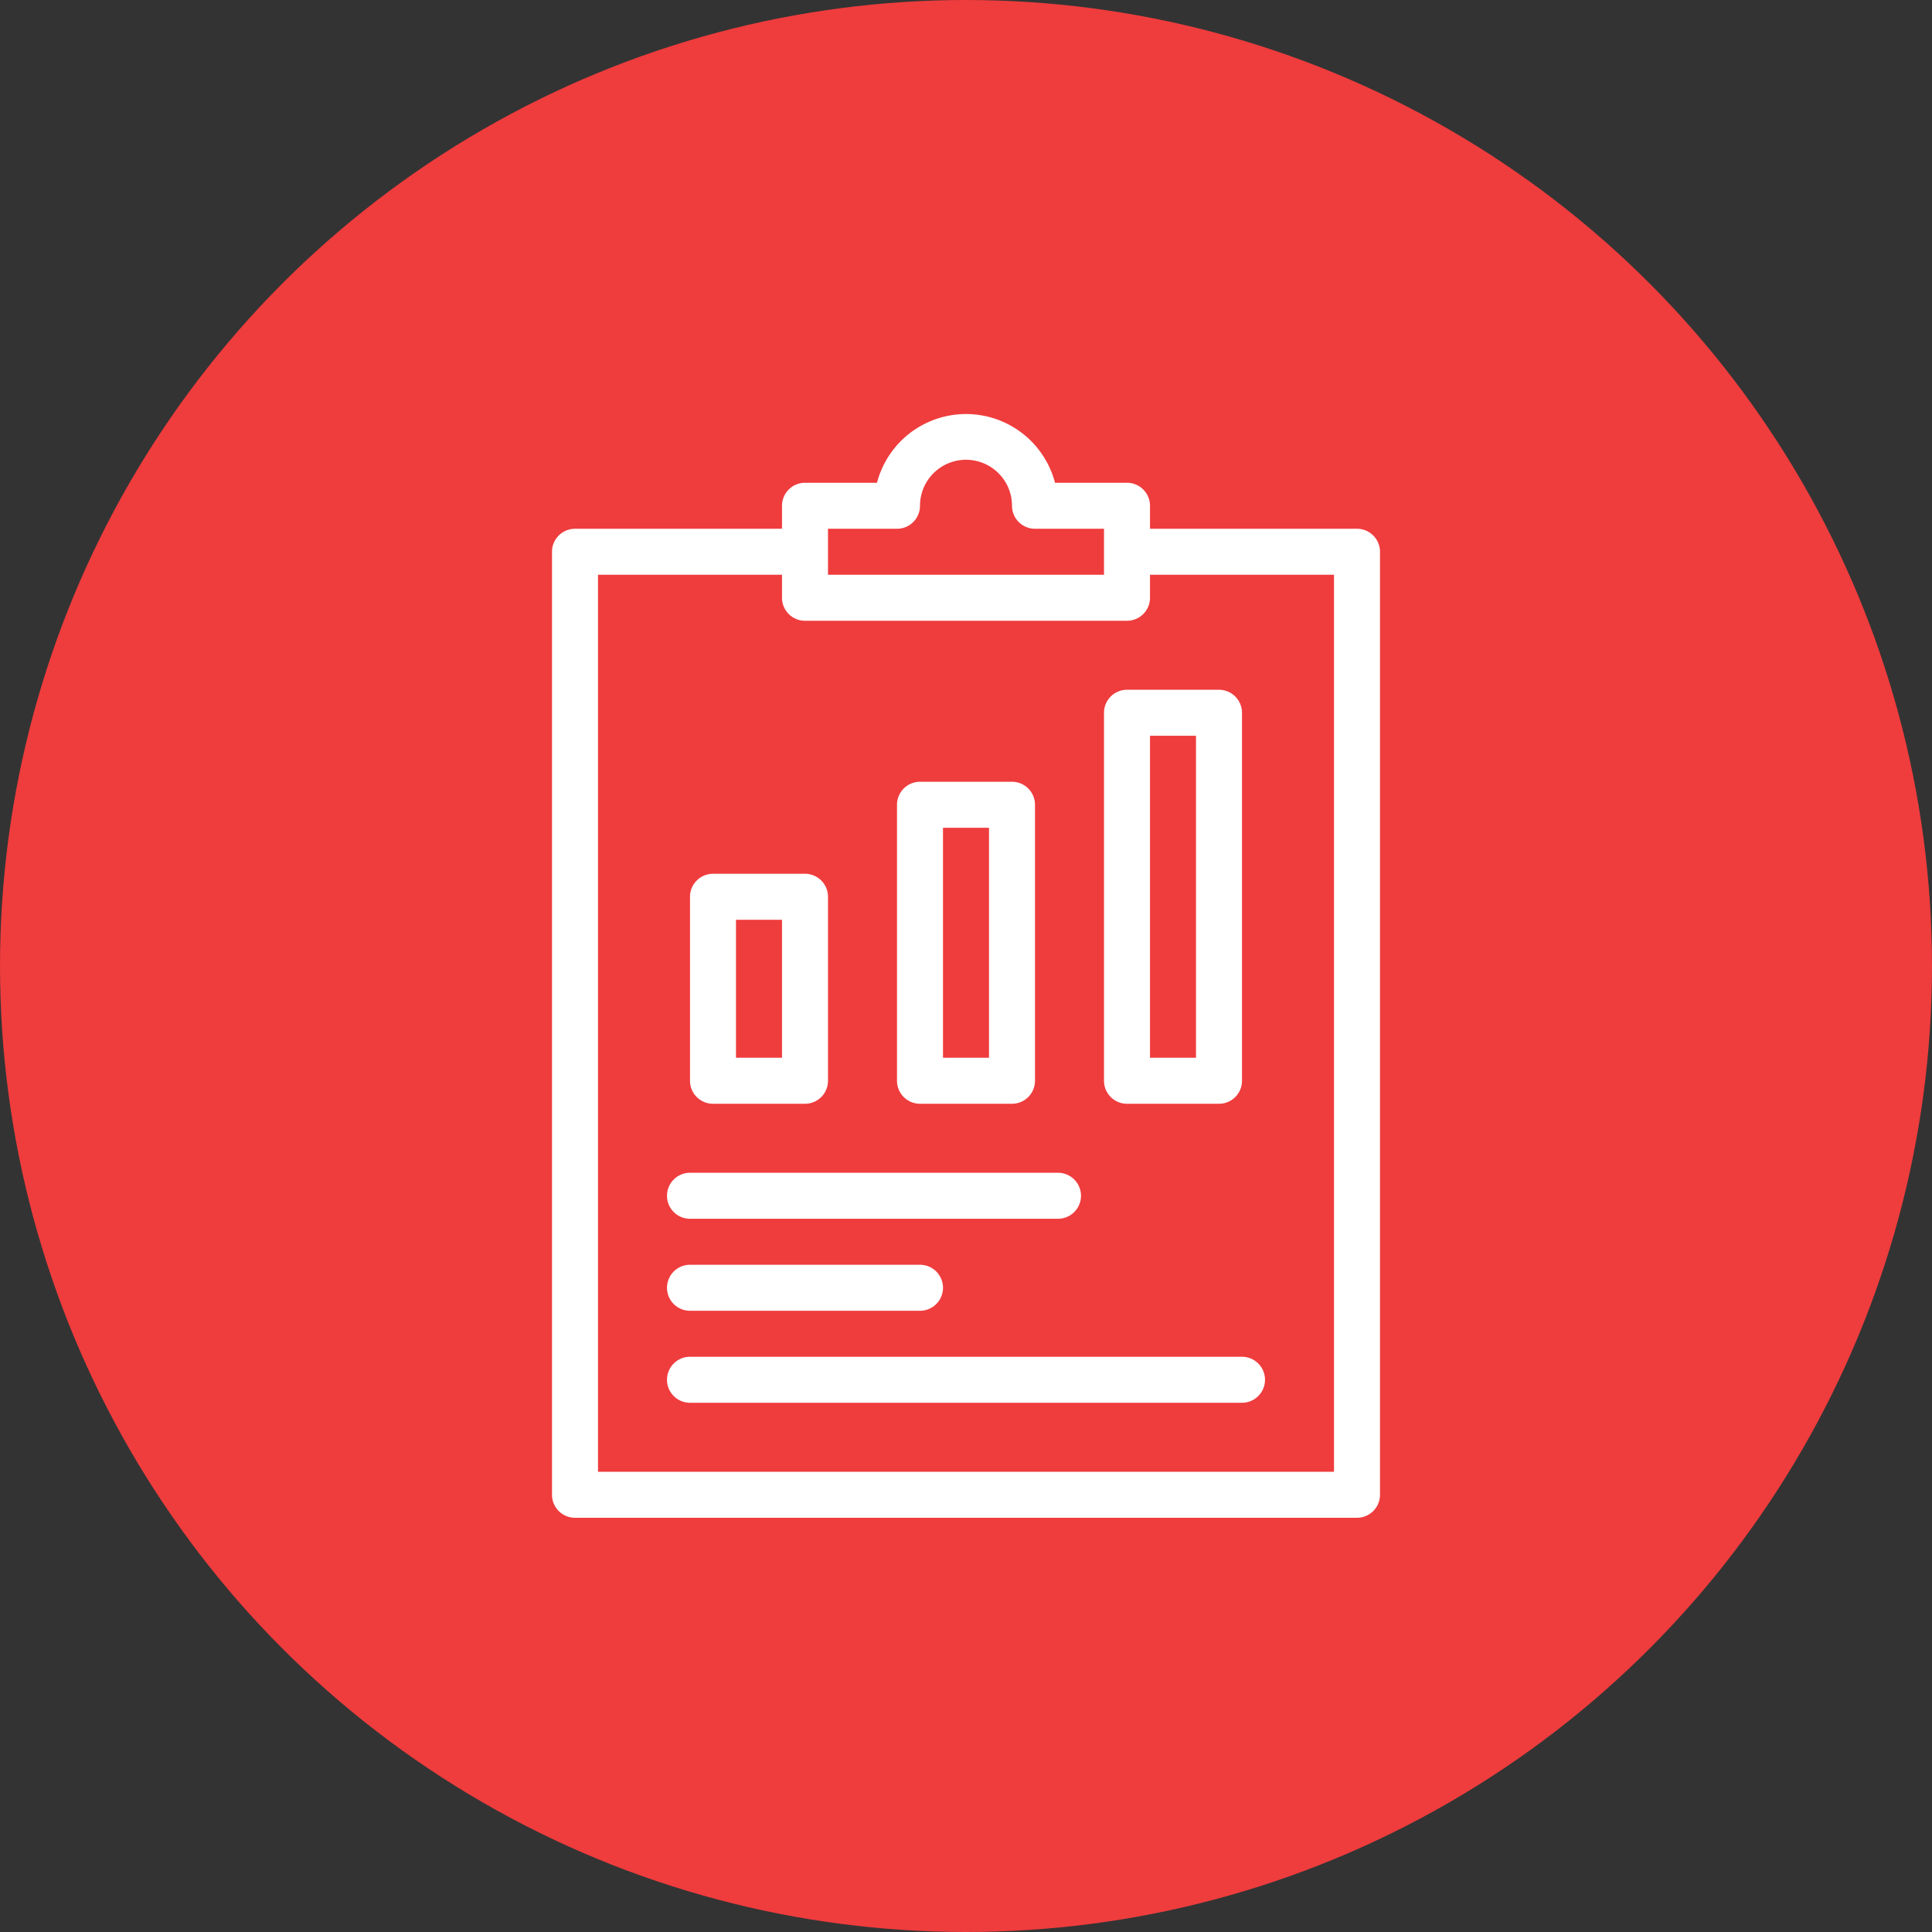 <svg id="Component_4_1" data-name="Component 4 – 1" xmlns="http://www.w3.org/2000/svg" width="84" height="84" viewBox="0 0 84 84">
  <rect x="0" y="0" width="84" height="84" fill="#333333" stroke="none"/>
  <circle id="Ellipse_1" data-name="Ellipse 1" cx="42" cy="42" r="42" fill="#ef3c3d"/>
  <g id="Group_13" data-name="Group 13" transform="translate(18 17.99)">
    <path id="Path_38" data-name="Path 38" d="M41,5H32V4a1,1,0,0,0-1-1H27.87a4,4,0,0,0-7.74,0H17a1,1,0,0,0-1,1V5H7A1,1,0,0,0,6,6V47a1,1,0,0,0,1,1H41a1,1,0,0,0,1-1V6A1,1,0,0,0,41,5ZM18,5h3a1,1,0,0,0,1-1,2,2,0,0,1,4,0,1,1,0,0,0,1,1h3V7H18ZM40,46H8V7h8V8a1,1,0,0,0,1,1H31a1,1,0,0,0,1-1V7h8Z" fill="#fff"/>
    <path id="Path_39" data-name="Path 39" d="M13,30h4a1,1,0,0,0,1-1V21a1,1,0,0,0-1-1H13a1,1,0,0,0-1,1v8A1,1,0,0,0,13,30Zm1-8h2v6H14Z" fill="#fff"/>
    <path id="Path_40" data-name="Path 40" d="M22,30h4a1,1,0,0,0,1-1V17a1,1,0,0,0-1-1H22a1,1,0,0,0-1,1V29A1,1,0,0,0,22,30Zm1-12h2V28H23Z" fill="#fff"/>
    <path id="Path_41" data-name="Path 41" d="M31,12a1,1,0,0,0-1,1V29a1,1,0,0,0,1,1h4a1,1,0,0,0,1-1V13a1,1,0,0,0-1-1Zm3,16H32V14h2Z" fill="#fff"/>
    <path id="Path_42" data-name="Path 42" d="M12,35H28a1,1,0,0,0,0-2H12a1,1,0,0,0,0,2Z" fill="#fff"/>
    <path id="Path_43" data-name="Path 43" d="M12,39H22a1,1,0,0,0,0-2H12a1,1,0,0,0,0,2Z" fill="#fff"/>
    <path id="Path_44" data-name="Path 44" d="M12,41a1,1,0,0,0,0,2H36a1,1,0,0,0,0-2Z" fill="#fff"/>
  </g>
</svg>
